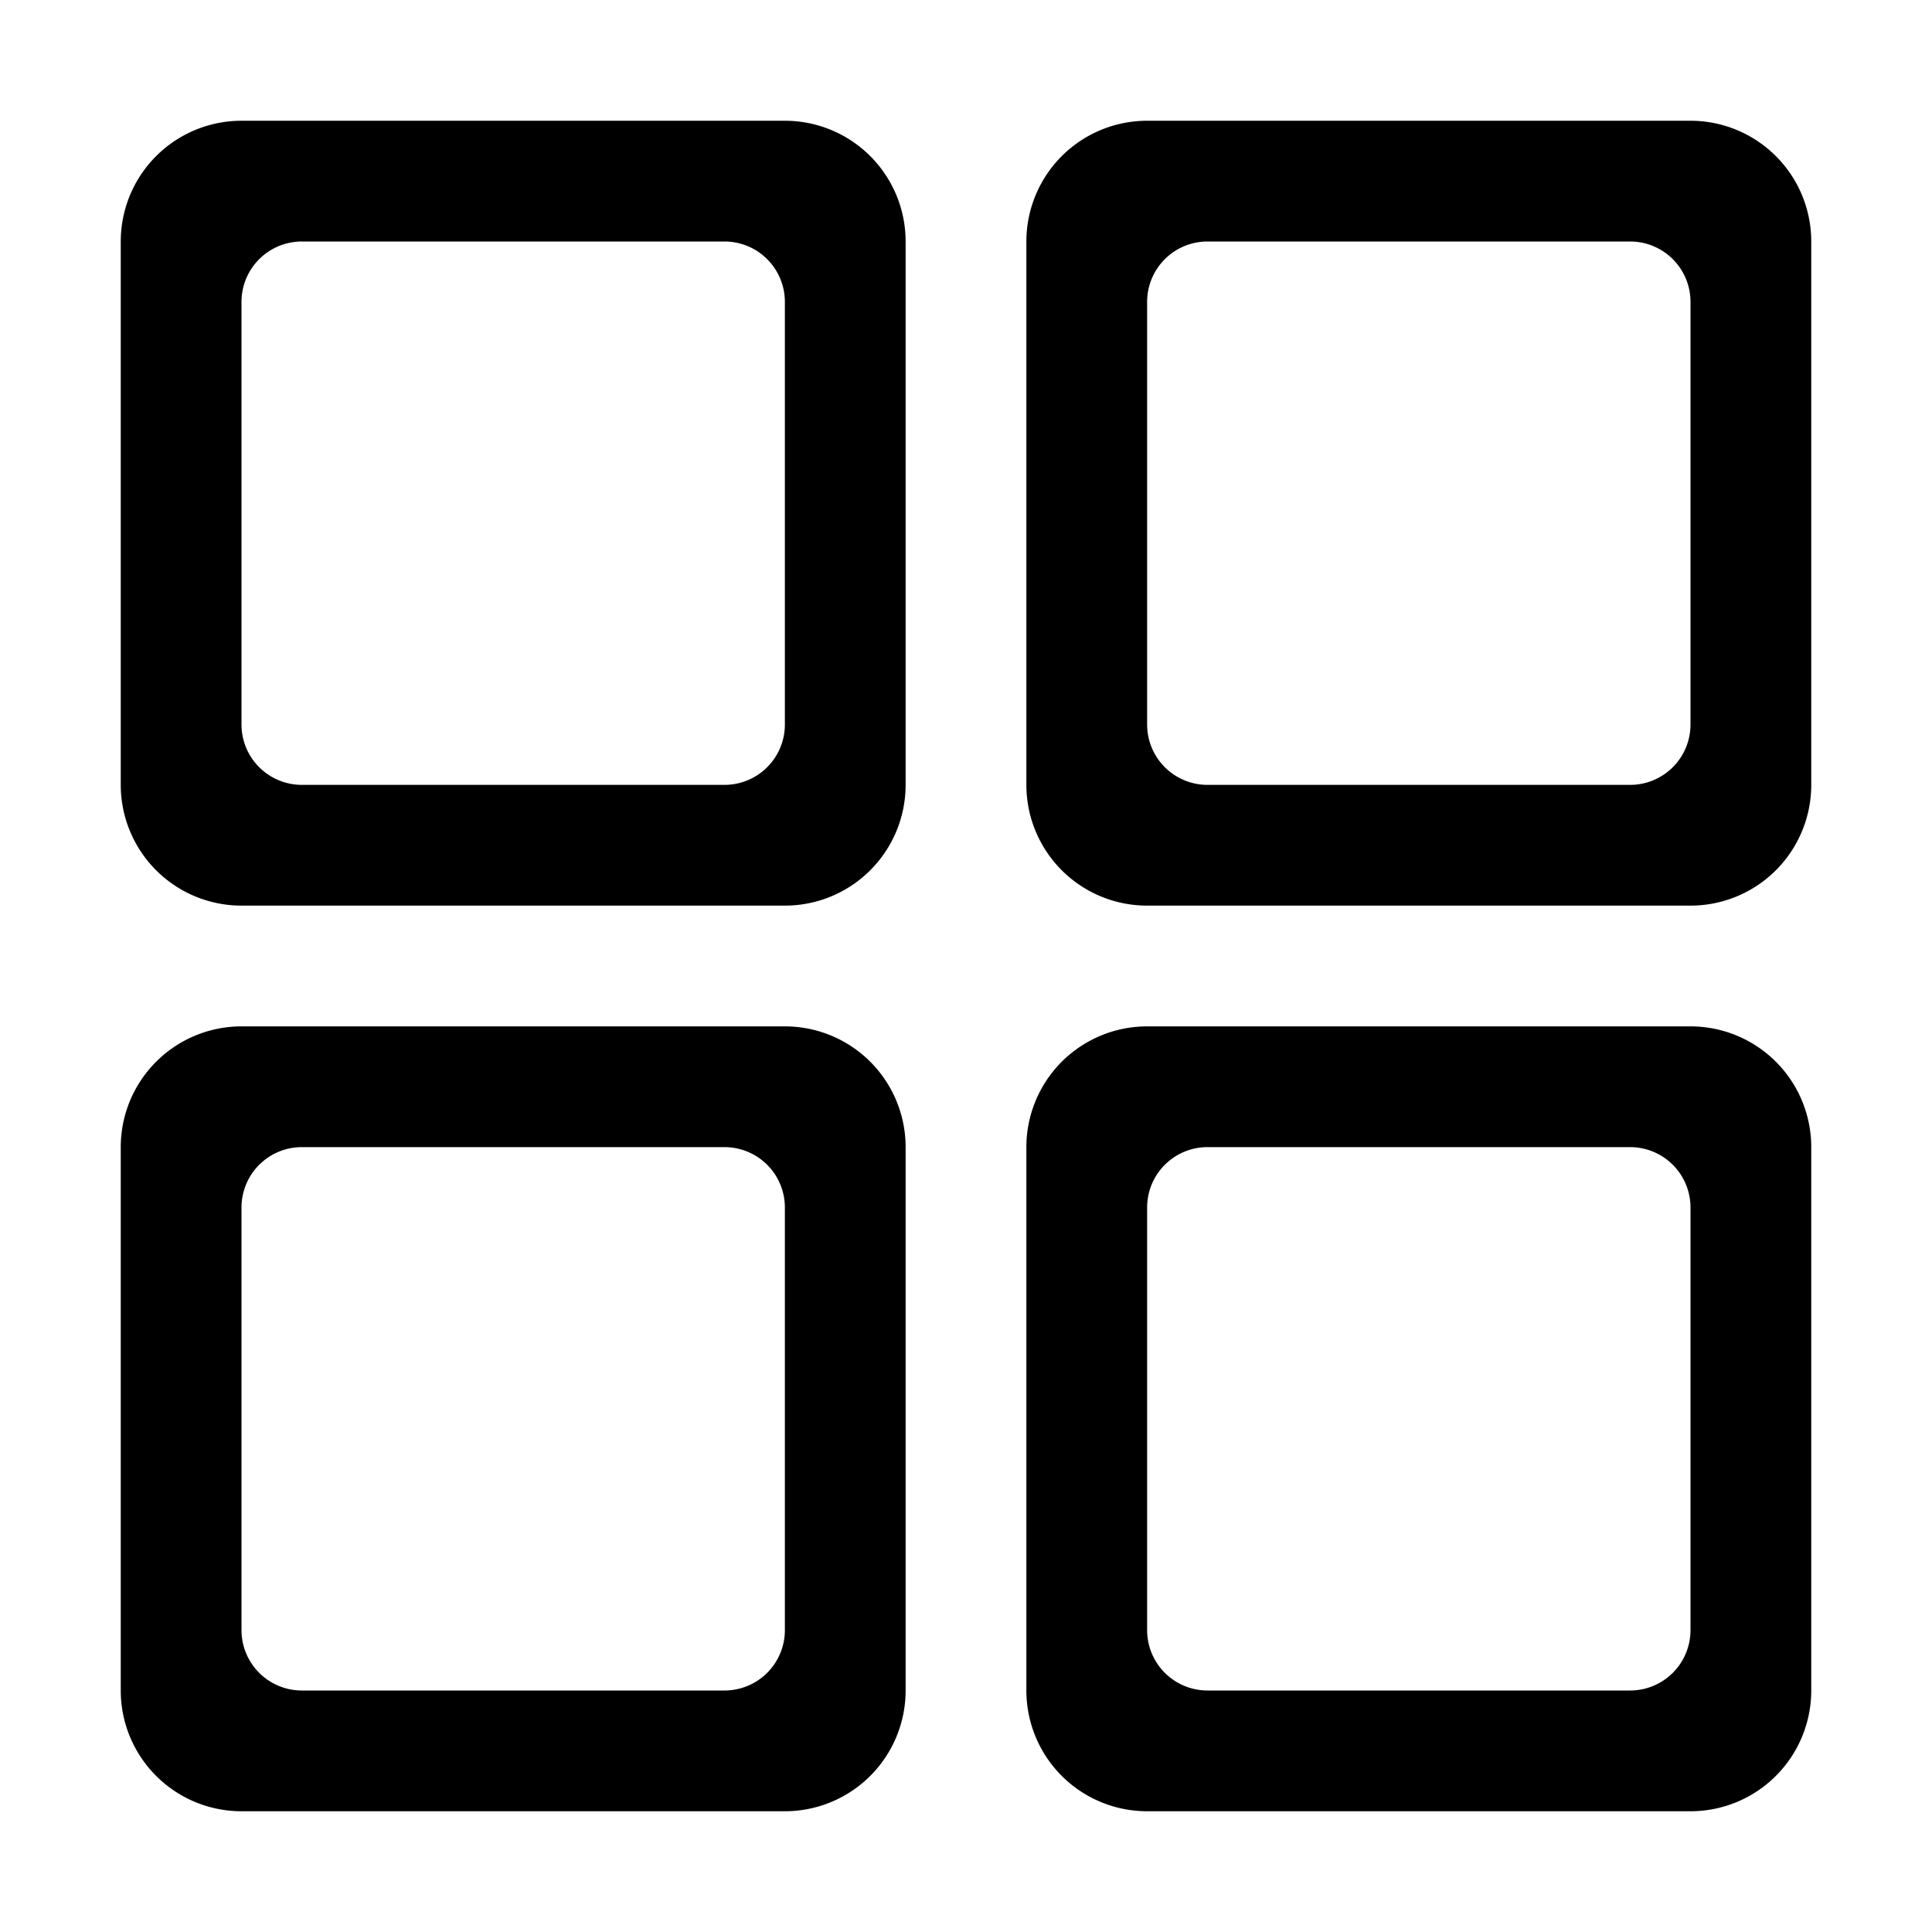 <?xml version="1.0" encoding="UTF-8"?>
<svg fill="currentColor" preserveAspectRatio="xMidYMid meet" width="30" height="30" viewBox="0 0 1024 1024" class="ve-svgicon" style="vertical-align: middle;" data-spm-anchor-id="a1z5nnk.22364494.0.i10.4eb363dbyEq2nN"><path d="M128 64h288a64 64 0 0 1 64 64v288a64 64 0 0 1-64 64H128a64 64 0 0 1-64-64V128a64 64 0 0 1 64-64z m32 64a32 32 0 0 0-32 32v224a32 32 0 0 0 32 32h224a32 32 0 0 0 32-32V160a32 32 0 0 0-32-32H160z m448-64h288a64 64 0 0 1 64 64v288a64 64 0 0 1-64 64h-288a64 64 0 0 1-64-64V128a64 64 0 0 1 64-64z m32 64a32 32 0 0 0-32 32v224a32 32 0 0 0 32 32h224a32 32 0 0 0 32-32V160a32 32 0 0 0-32-32h-224z m-32 416h288a64 64 0 0 1 64 64v288a64 64 0 0 1-64 64h-288a64 64 0 0 1-64-64v-288a64 64 0 0 1 64-64z m32 64a32 32 0 0 0-32 32v224a32 32 0 0 0 32 32h224a32 32 0 0 0 32-32v-224a32 32 0 0 0-32-32h-224zM128 544h288a64 64 0 0 1 64 64v288a64 64 0 0 1-64 64H128a64 64 0 0 1-64-64v-288a64 64 0 0 1 64-64z m32 64a32 32 0 0 0-32 32v224a32 32 0 0 0 32 32h224a32 32 0 0 0 32-32v-224a32 32 0 0 0-32-32H160z"></path></svg>